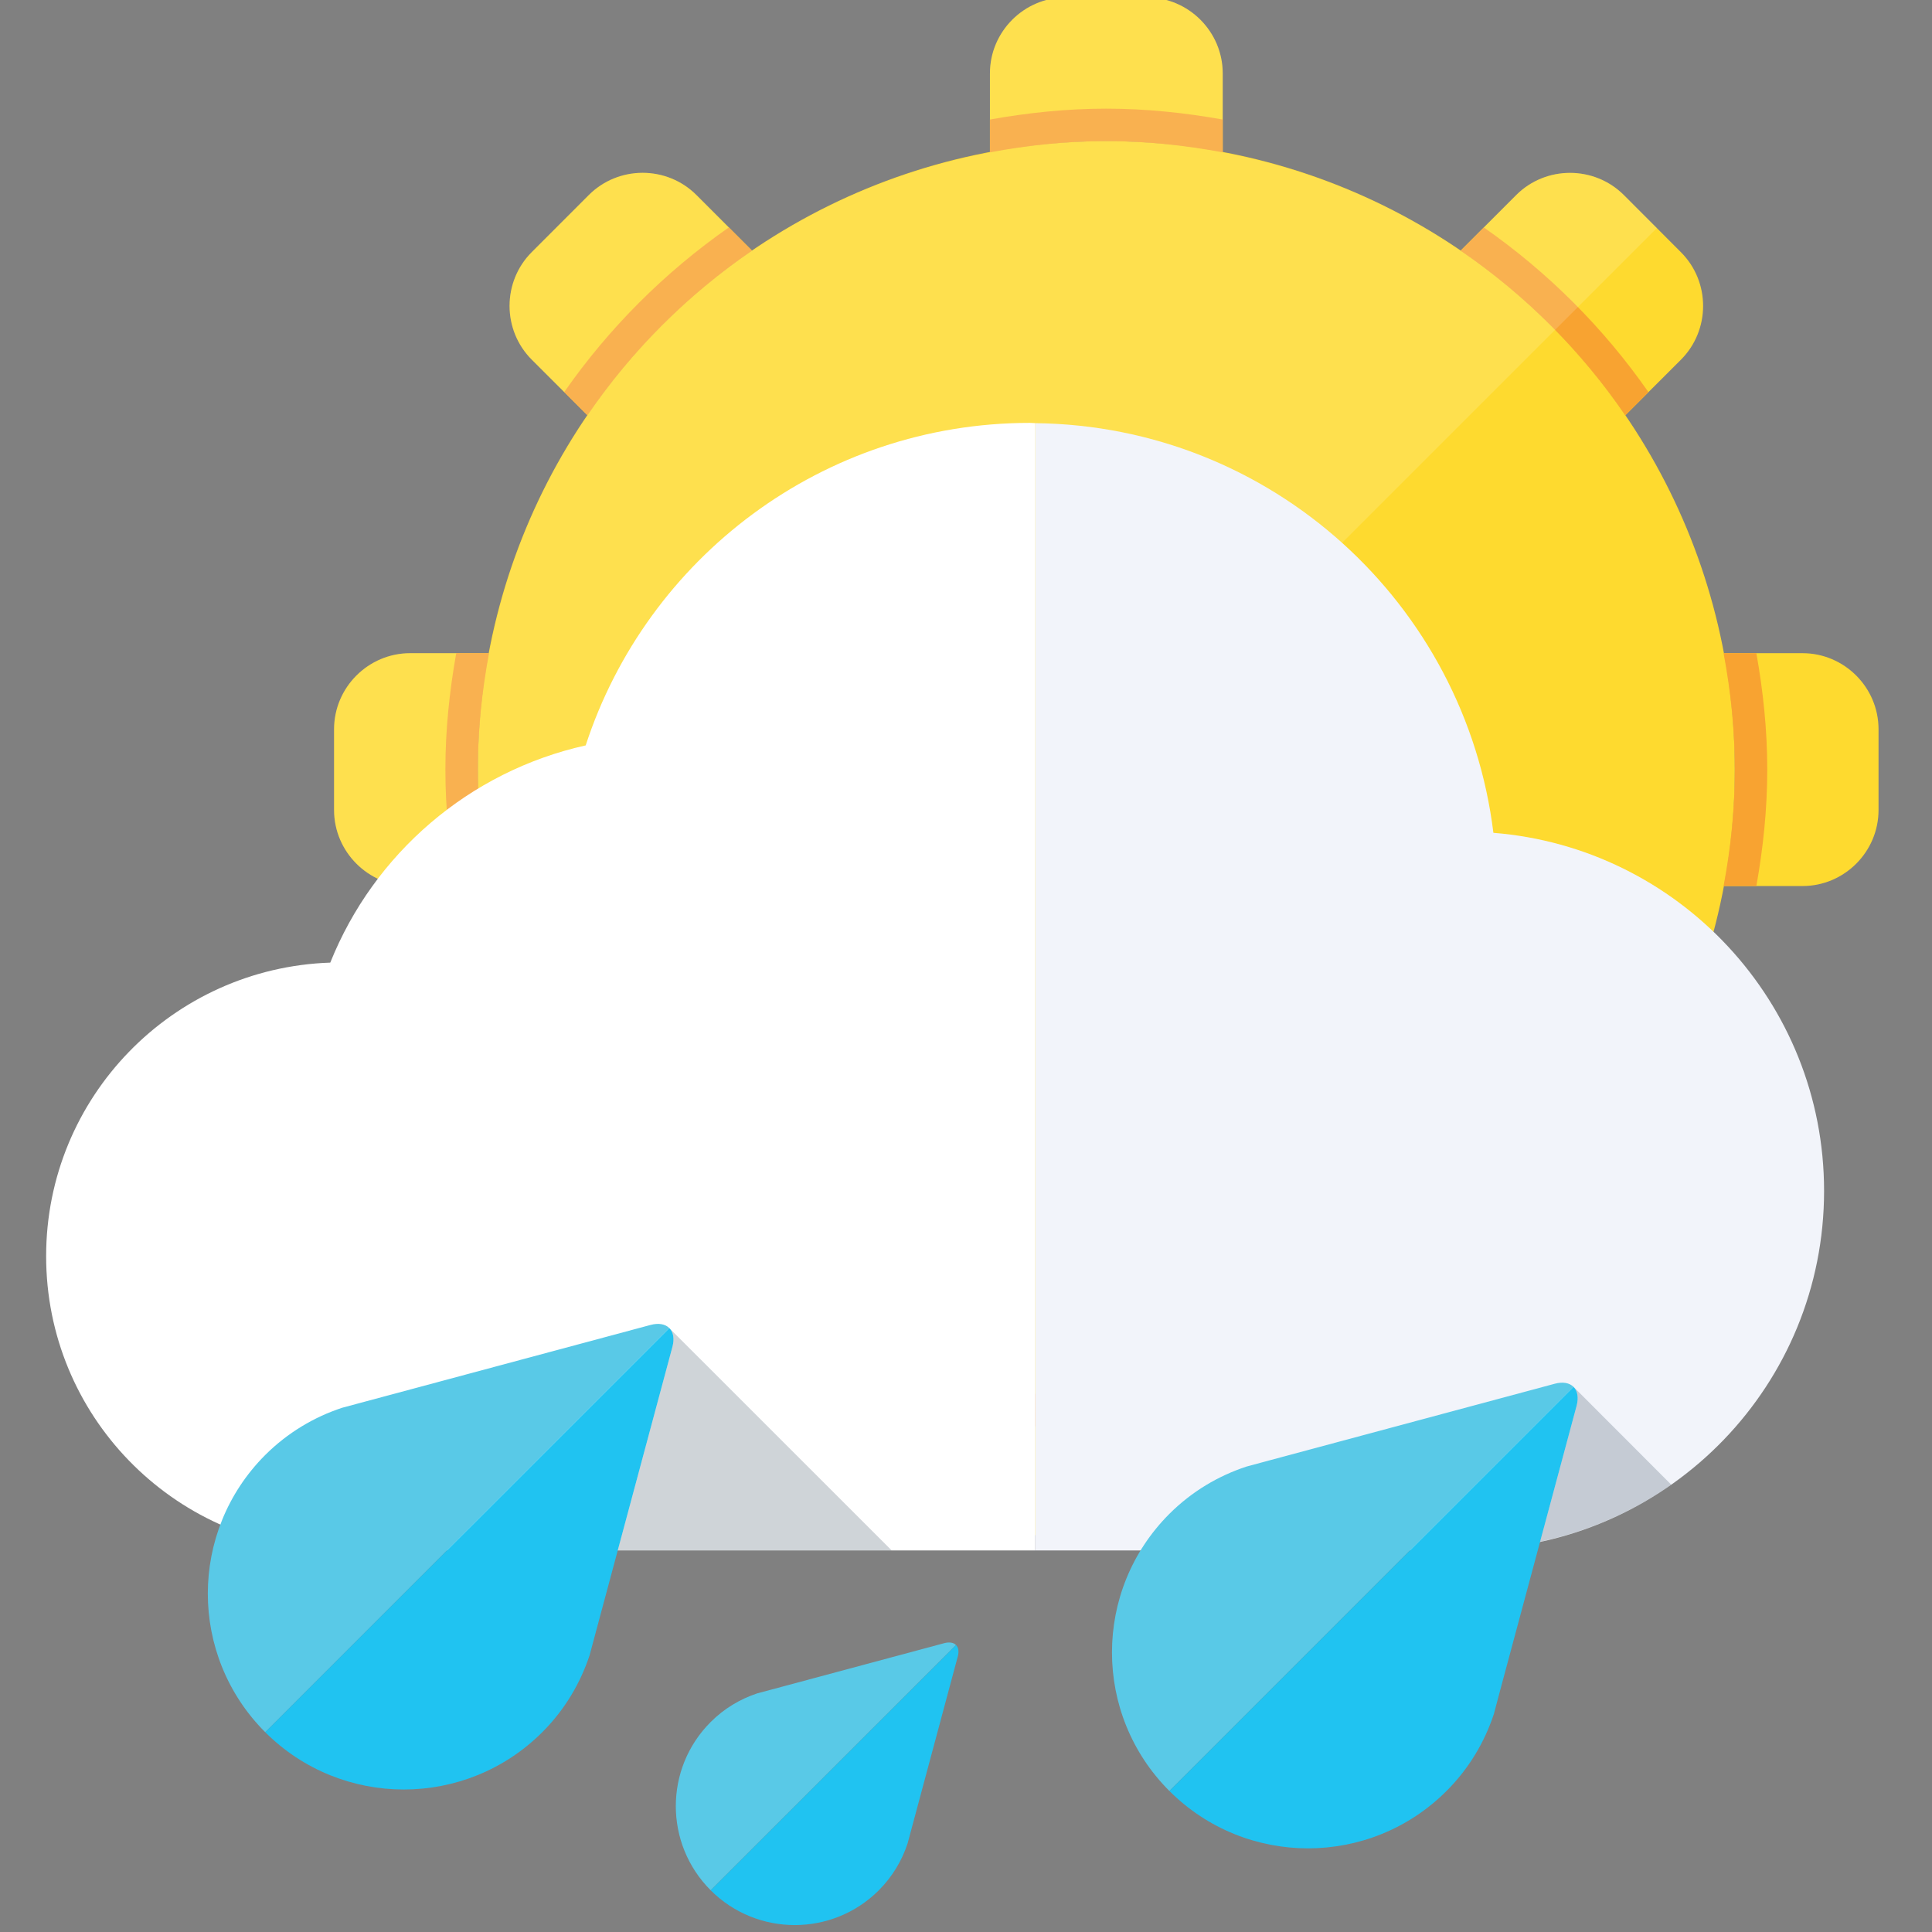 <?xml version="1.0" encoding="utf-8"?>
<!-- Generator: Adobe Illustrator 17.0.0, SVG Export Plug-In . SVG Version: 6.00 Build 0)  -->
<!DOCTYPE svg PUBLIC "-//W3C//DTD SVG 1.1//EN" "http://www.w3.org/Graphics/SVG/1.1/DTD/svg11.dtd">
<svg version="1.1" id="Calque_1" xmlns="http://www.w3.org/2000/svg" xmlns:xlink="http://www.w3.org/1999/xlink" x="0px" y="0px"
	 width="85.68px" height="85.68px" viewBox="0 0 85.68 85.68" enable-background="new 0 0 85.68 85.68" xml:space="preserve">
<rect x="0" y="0" width="85.68" height="85.68" fill="#808080" stroke="none"/>
<g>
	<g>
		<circle fill="#FEDA2F" cx="49.063" cy="34.13" r="27.872"/>
		<path fill="#FEDA2F" d="M26.113,8.648l-2.532,2.534c-1.311,1.311-1.311,3.455,0,4.767l2.47,2.467
			c1.957-2.865,4.438-5.343,7.3-7.302l-2.467-2.467C29.571,7.336,27.427,7.336,26.113,8.648z M72.013,8.648
			c-1.314-1.309-3.46-1.309-4.771,0l-2.467,2.469c2.863,1.957,5.344,4.437,7.301,7.302l2.47-2.467c1.311-1.313,1.311-3.456,0-4.767
			L72.013,8.648z M50.854-0.115h-3.58c-1.857,0-3.373,1.516-3.373,3.371v3.501c1.673-0.315,3.394-0.498,5.161-0.498
			s3.487,0.183,5.163,0.498V3.256C54.225,1.401,52.709-0.115,50.854-0.115z M18.191,28.967c-1.856,0-3.376,1.517-3.376,3.374v3.581
			c0,1.855,1.52,3.372,3.376,3.372h3.496c-0.313-1.675-0.496-3.398-0.496-5.164c0-1.764,0.183-3.488,0.496-5.163H18.191z
			 M72.077,49.842c-1.958,2.865-4.437,5.343-7.301,7.304l2.467,2.466c1.311,1.311,3.458,1.311,4.771,0l2.533-2.532
			c1.311-1.313,1.311-3.458,0-4.771L72.077,49.842z M79.937,28.967h-3.499c0.315,1.675,0.498,3.399,0.498,5.163
			c0,1.765-0.182,3.488-0.498,5.164h3.499c1.855,0,3.372-1.517,3.372-3.372v-3.581C83.309,30.485,81.791,28.967,79.937,28.967z
			 M26.047,49.842l-2.466,2.468c-1.311,1.313-1.311,3.458,0,4.769l2.532,2.534c1.314,1.311,3.458,1.311,4.77,0l2.467-2.467
			C30.488,55.189,28.007,52.708,26.047,49.842z M43.901,61.507v3.498c0,1.855,1.516,3.372,3.373,3.372h3.58
			c1.855,0,3.371-1.517,3.371-3.372v-3.498c-1.676,0.313-3.396,0.496-5.163,0.496S45.574,61.82,43.901,61.507z"/>
		<path fill="#F8A331" d="M43.901,5.301v1.455c1.673-0.315,3.394-0.498,5.161-0.498s3.487,0.183,5.163,0.498V5.301
			c-1.678-0.299-3.396-0.482-5.163-0.482C47.298,4.819,45.579,5.002,43.901,5.301z M72.077,18.419l1.029-1.028
			c-1.985-2.846-4.457-5.318-7.301-7.303l-1.029,1.029C67.638,13.074,70.119,15.554,72.077,18.419z M20.233,28.967
			c-0.299,1.679-0.481,3.4-0.481,5.163c0,1.764,0.182,3.485,0.481,5.164h1.454c-0.313-1.675-0.496-3.398-0.496-5.164
			c0-1.764,0.183-3.488,0.496-5.163H20.233z M64.776,57.146l1.029,1.026c2.844-1.983,5.316-4.456,7.301-7.302l-1.029-1.028
			C70.119,52.708,67.64,55.185,64.776,57.146z M77.891,28.967h-1.454c0.315,1.675,0.498,3.399,0.498,5.163
			c0,1.765-0.182,3.488-0.498,5.164h1.454c0.299-1.679,0.483-3.4,0.483-5.164C78.374,32.367,78.191,30.646,77.891,28.967z
			 M43.901,61.507v1.454c1.679,0.299,3.398,0.482,5.161,0.482c1.767,0,3.486-0.183,5.163-0.482v-1.454
			c-1.676,0.313-3.396,0.496-5.163,0.496S45.574,61.82,43.901,61.507z M26.047,49.842l-1.026,1.028
			c1.984,2.846,4.457,5.322,7.301,7.304l1.028-1.028C30.488,55.189,28.007,52.708,26.047,49.842z M25.021,17.389l1.029,1.028
			c1.957-2.865,4.438-5.343,7.3-7.302l-1.028-1.029C29.478,12.073,27.005,14.546,25.021,17.389z"/>
		<path opacity="0.15" fill="#FFFFFF" d="M67.242,8.648l-2.467,2.469c-3.119-2.137-6.696-3.637-10.55-4.361V3.256
			c0-1.855-1.516-3.371-3.371-3.371h-3.58c-1.857,0-3.373,1.516-3.373,3.371v3.501c-3.857,0.723-7.43,2.224-10.551,4.359
			l-2.467-2.467c-1.312-1.313-3.456-1.313-4.77,0l-2.532,2.534c-1.311,1.311-1.311,3.455,0,4.767l2.47,2.467
			c-2.137,3.12-3.64,6.696-4.363,10.55h-3.496c-1.856,0-3.376,1.517-3.376,3.374v3.581c0,1.855,1.52,3.372,3.376,3.372h3.496
			c0.724,3.854,2.227,7.43,4.36,10.548l-2.466,2.468c-1.311,1.313-1.311,3.458,0,4.769l1.464,1.466l48.433-48.432l-1.465-1.464
			C70.699,7.339,68.554,7.339,67.242,8.648z"/>
	</g>
	<g>
		<g>
			<path fill="#FFFFFF" d="M45.672,18.754c-9.2,0-16.991,6.005-19.698,14.303c-5.176,1.151-9.392,4.804-11.327,9.633
				c-6.998,0.237-12.601,5.968-12.601,13.02c0,7.045,5.586,12.765,12.564,13.025v0.023h31.305V18.766
				C45.834,18.764,45.755,18.754,45.672,18.754z"/>
			<path fill="#F2F4FA" d="M66.229,36.934c-1.248-10.161-9.839-18.048-20.314-18.168v49.992H65.65V68.72
				c8.479-0.368,15.244-7.337,15.244-15.906C80.894,44.44,74.431,37.587,66.229,36.934z"/>
		</g>
		<g>
			<path fill="#59C9E7" d="M28.848,58.759l-12.598,3.383l-1.068,0.287c-1.249,0.41-2.424,1.105-3.421,2.098
				c-3.393,3.396-3.393,8.898,0,12.292l17.922-17.921C29.507,58.722,29.218,58.66,28.848,58.759z"/>
			<path fill="#20C3F1" d="M26.149,73.403l0.289-1.079l3.383-12.598c0.096-0.36,0.038-0.653-0.138-0.828L11.76,76.818
				c3.395,3.39,8.898,3.39,12.29,0C25.043,75.826,25.735,74.652,26.149,73.403z"/>
		</g>
		<g>
			<path fill="#59C9E7" d="M68.95,61.366L56.351,64.75l-1.068,0.288c-1.251,0.411-2.427,1.104-3.423,2.098
				c-3.395,3.394-3.395,8.896,0,12.29l17.922-17.921C69.606,61.329,69.317,61.267,68.95,61.366z"/>
			<path fill="#20C3F1" d="M66.25,76.012l0.287-1.081l3.384-12.594c0.097-0.366,0.035-0.659-0.139-0.834L51.86,79.425
				c3.396,3.394,8.898,3.394,12.291,0C65.143,78.434,65.837,77.26,66.25,76.012z"/>
		</g>
		<g>
			<path fill="#59C9E7" d="M41.888,72.867l-7.644,2.053l-0.653,0.174c-0.757,0.25-1.473,0.67-2.075,1.275
				c-2.06,2.06-2.06,5.397,0,7.46l10.88-10.877C42.287,72.844,42.112,72.811,41.888,72.867z"/>
			<path fill="#20C3F1" d="M40.249,81.754l0.176-0.653l2.052-7.646c0.06-0.218,0.025-0.398-0.081-0.502l-10.88,10.877
				c2.059,2.057,5.4,2.057,7.458,0C39.578,83.224,39.999,82.512,40.249,81.754z"/>
		</g>
		<path opacity="0.2" fill="#122C3D" d="M29.82,59.726l-2.425,9.032h12.149l-9.862-9.86C29.858,59.073,29.916,59.365,29.82,59.726z"
			/>
		<path opacity="0.2" fill="#122C3D" d="M69.921,62.338l-1.624,6.036c2.129-0.457,4.101-1.327,5.818-2.533l-4.332-4.337
			C69.957,61.679,70.019,61.972,69.921,62.338z"/>
	</g>
</g>
</svg>
